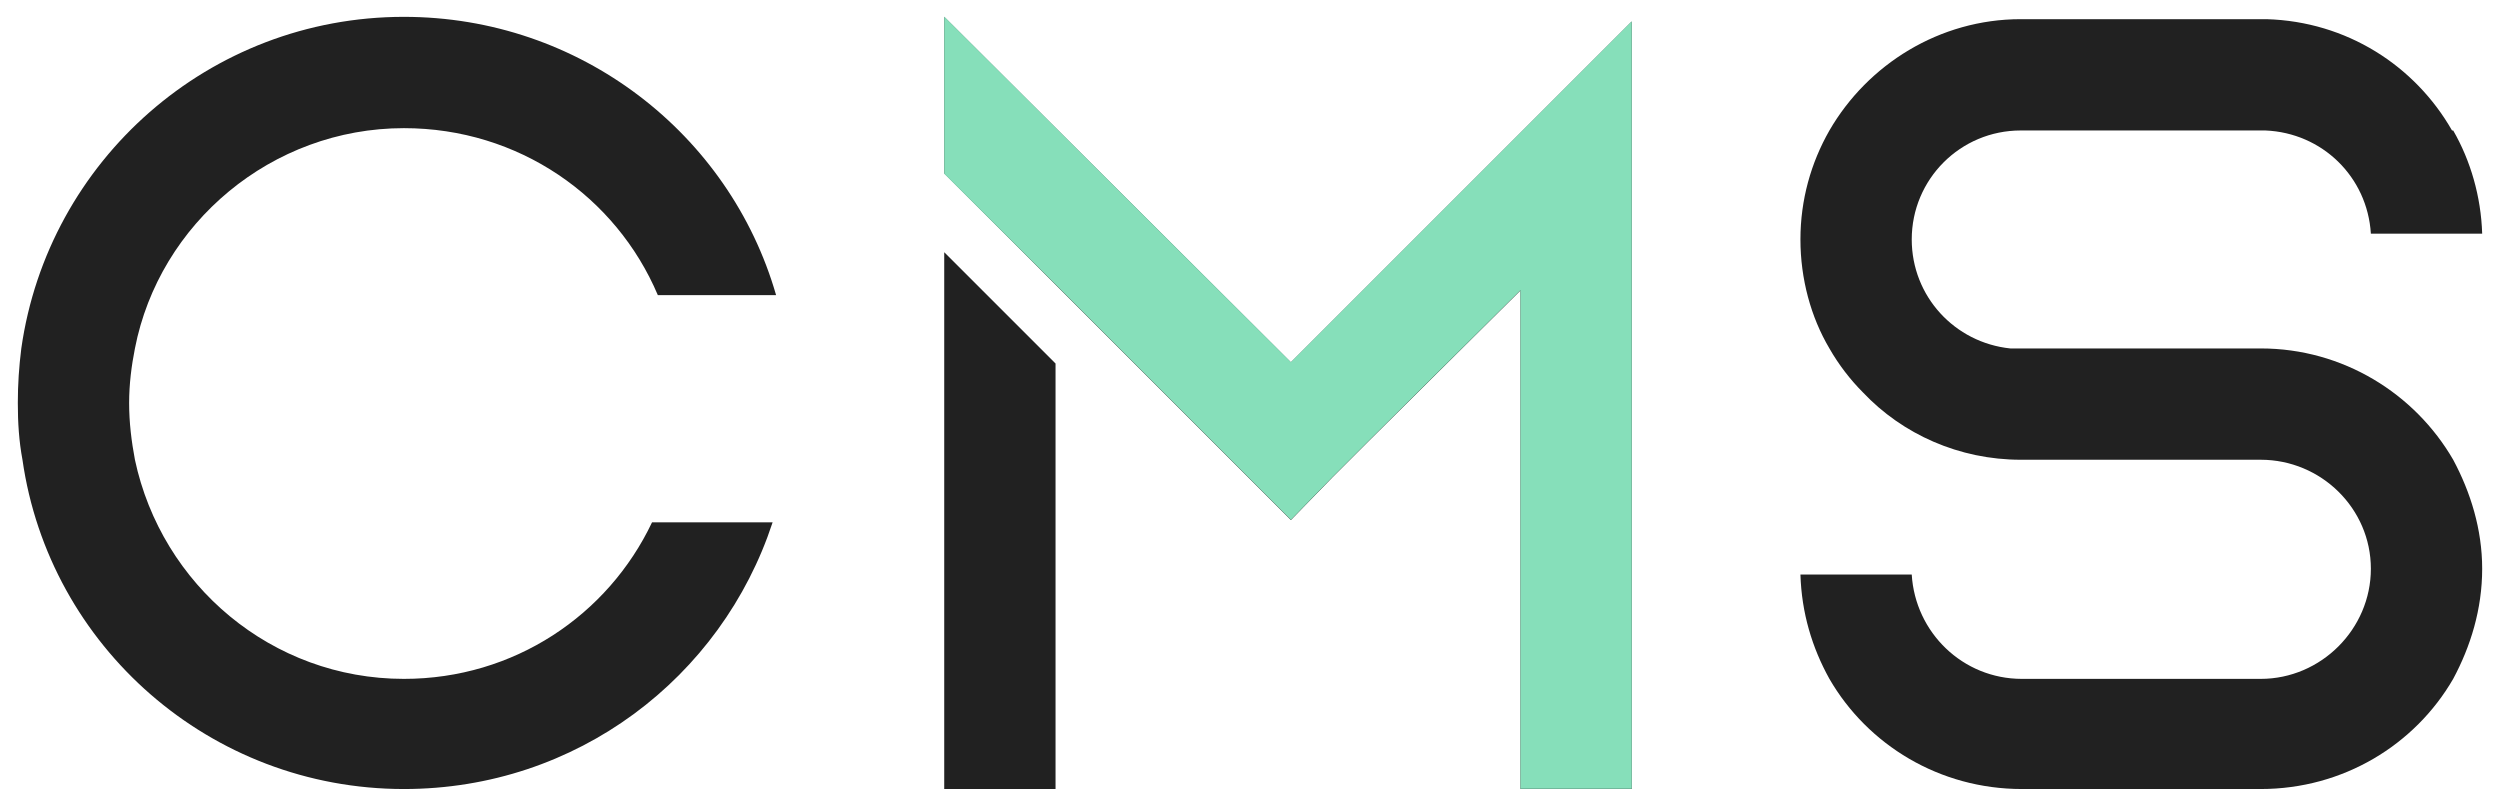 <svg width="138" height="44" viewBox="0 0 138 44" fill="none" xmlns="http://www.w3.org/2000/svg">
<path d="M22.296 37.474C15 37.474 8.92 32.29 7.448 25.378C7.256 24.354 7.128 23.33 7.128 22.242C7.128 21.218 7.256 20.194 7.448 19.234C8.792 12.322 15 7.074 22.296 7.074C28.632 7.074 34.008 10.85 36.312 16.29H42.84C40.28 7.394 32.024 0.93 22.296 0.93C11.544 0.93 2.648 8.866 1.176 19.234C1.048 20.258 0.984 21.218 0.984 22.242C0.984 23.33 1.048 24.354 1.24 25.378C2.712 35.682 11.608 43.554 22.296 43.554C31.832 43.554 39.832 37.41 42.648 28.834H35.992C33.56 33.954 28.376 37.474 22.296 37.474Z" fill="#212121"/>
<path d="M52.121 43.554H58.266V20.066L52.121 13.922V43.554ZM71.257 20.002L52.121 0.93V9.57L71.257 28.706L73.561 26.338L75.546 24.354L83.93 16.034V43.554H90.073V1.186L71.257 20.002Z" fill="#212121"/>
<path d="M124.792 19.234H112.632C112.312 19.234 111.928 19.234 111.608 19.234C111.352 19.234 111.16 19.234 110.968 19.234C107.896 18.914 105.528 16.354 105.528 13.218C105.528 9.89 108.216 7.202 111.544 7.202H125.048C128.184 7.33 130.68 9.762 130.872 12.898H137.016C136.952 10.85 136.376 8.866 135.416 7.202C135.416 7.202 135.416 7.202 135.352 7.202C133.304 3.618 129.528 1.186 125.112 1.058C124.984 1.058 124.92 1.058 124.792 1.058C124.728 1.058 124.6 1.058 124.472 1.058H111.544C107.064 1.058 103.096 3.554 100.984 7.202C99.96 8.994 99.384 11.042 99.384 13.218C99.384 15.394 99.96 17.506 100.984 19.234C101.496 20.13 102.136 20.962 102.84 21.666C105.016 23.97 108.152 25.378 111.544 25.378H124.792C128.12 25.378 130.872 28.066 130.872 31.394C130.872 34.722 128.12 37.474 124.792 37.474H111.608C108.344 37.474 105.72 34.914 105.528 31.714H99.384C99.448 33.826 100.024 35.746 100.984 37.474C103.096 41.122 107.064 43.554 111.608 43.554H124.792C129.336 43.554 133.304 41.122 135.416 37.474C136.376 35.682 137.016 33.634 137.016 31.394C137.016 29.218 136.376 27.17 135.416 25.378C133.304 21.73 129.336 19.234 124.792 19.234Z" fill="#212121"/>
<path d="M71.257 19.99L52.121 0.918V9.592L58.265 15.702L71.257 28.694L73.561 26.326L75.545 24.342L83.929 16.022V43.542H90.073V1.174L71.257 19.99Z" fill="#86DFBA"/>
</svg>
